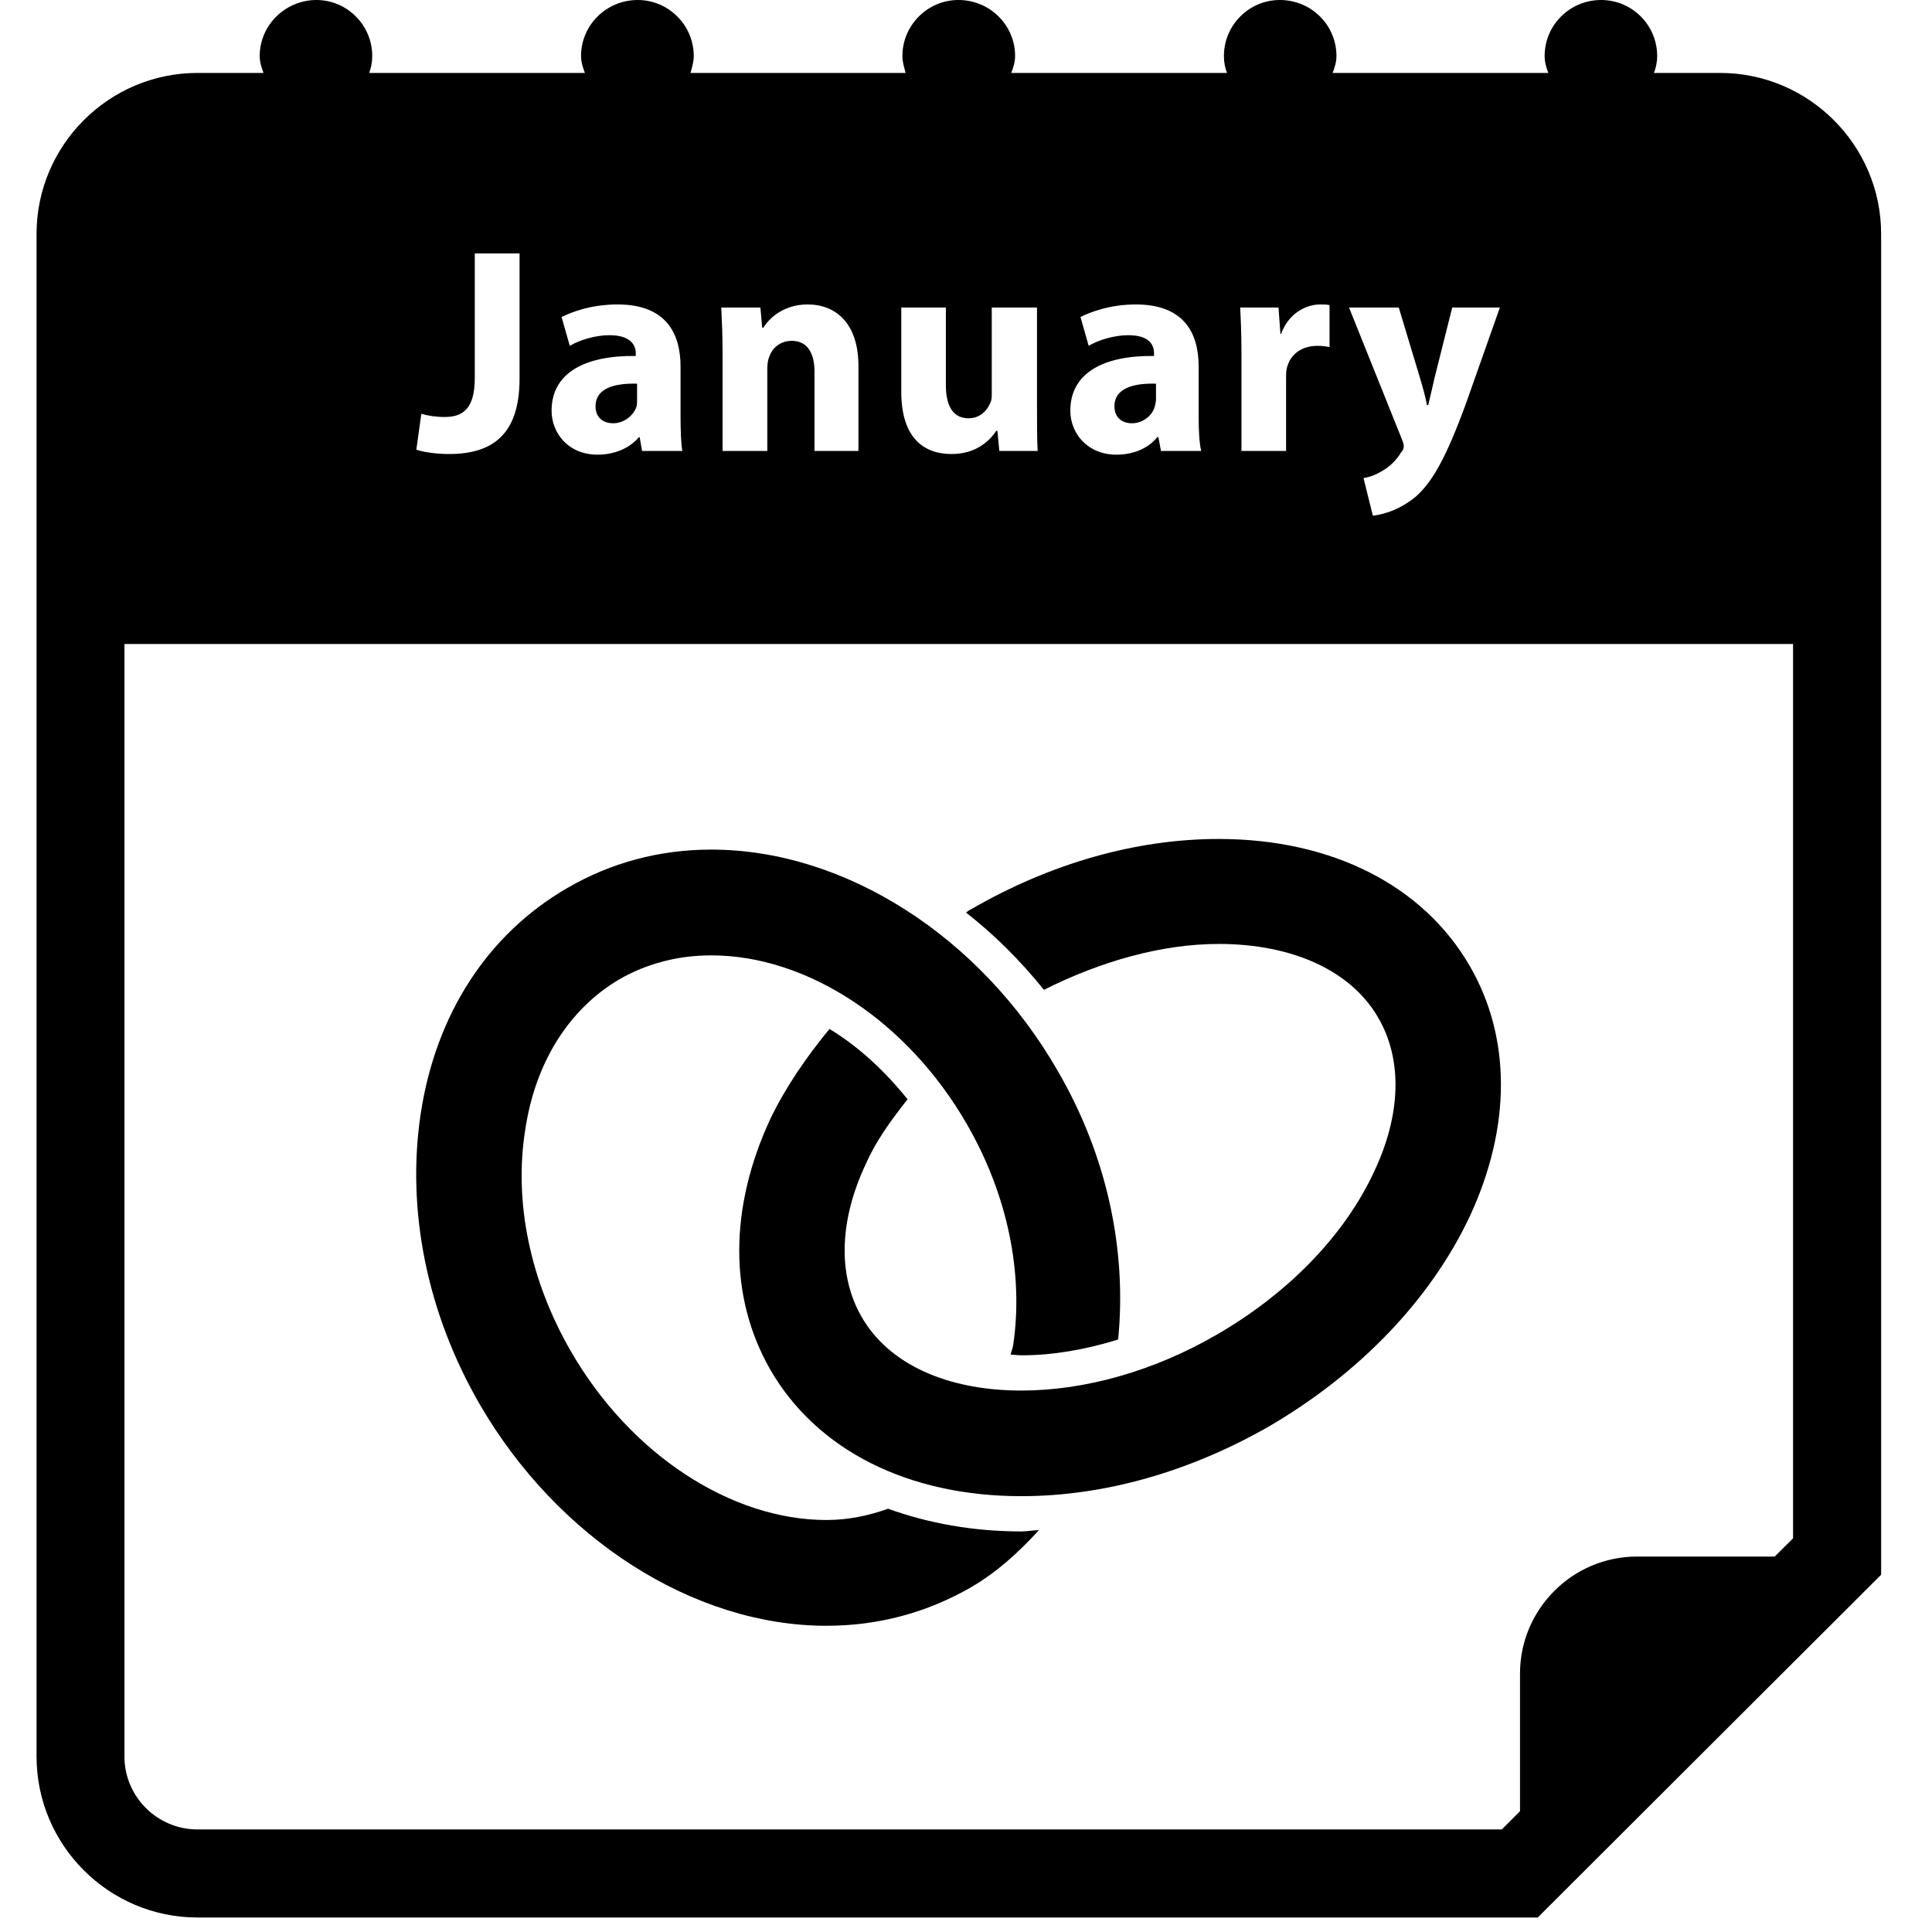 <?xml version="1.0" encoding="UTF-8"?>
<svg xmlns="http://www.w3.org/2000/svg" xmlns:xlink="http://www.w3.org/1999/xlink" width="12pt" height="12pt" viewBox="0 0 12 12" version="1.1">
<g id="surface1">
<path style=" stroke:none;fill-rule:nonzero;fill:rgb(0%,0%,0%);fill-opacity:1;" d="M 10.684 0.453 L 10.273 0.453 C 10.285 0.422 10.293 0.387 10.293 0.348 C 10.293 0.156 10.137 0 9.945 0 C 9.75 0 9.594 0.156 9.594 0.348 C 9.594 0.387 9.605 0.422 9.617 0.453 L 8.277 0.453 C 8.289 0.422 8.301 0.387 8.301 0.348 C 8.301 0.156 8.145 0 7.949 0 C 7.758 0 7.602 0.156 7.602 0.348 C 7.602 0.387 7.609 0.422 7.621 0.453 L 6.281 0.453 C 6.293 0.422 6.305 0.387 6.305 0.348 C 6.305 0.156 6.148 0 5.953 0 C 5.762 0 5.605 0.156 5.605 0.348 C 5.605 0.387 5.617 0.422 5.625 0.453 L 4.289 0.453 C 4.297 0.422 4.309 0.387 4.309 0.348 C 4.309 0.156 4.152 0 3.961 0 C 3.766 0 3.609 0.156 3.609 0.348 C 3.609 0.387 3.621 0.422 3.633 0.453 L 2.293 0.453 C 2.305 0.422 2.312 0.387 2.312 0.348 C 2.312 0.156 2.156 0 1.965 0 C 1.773 0 1.613 0.156 1.613 0.348 C 1.613 0.387 1.625 0.422 1.637 0.453 L 1.227 0.453 C 0.676 0.453 0.227 0.902 0.227 1.453 L 0.227 10.91 C 0.227 11.461 0.676 11.91 1.227 11.91 L 9.551 11.91 L 11.684 9.781 L 11.684 1.453 C 11.684 0.902 11.234 0.453 10.684 0.453 Z M 8.688 1.91 L 8.82 2.348 C 8.836 2.402 8.855 2.469 8.863 2.516 L 8.871 2.516 C 8.883 2.469 8.898 2.398 8.91 2.348 L 9.02 1.91 L 9.316 1.91 L 9.109 2.496 C 8.98 2.852 8.895 2.992 8.797 3.082 C 8.699 3.164 8.598 3.195 8.527 3.203 L 8.469 2.969 C 8.504 2.965 8.547 2.949 8.59 2.922 C 8.633 2.898 8.676 2.855 8.703 2.809 C 8.715 2.797 8.719 2.785 8.719 2.77 C 8.719 2.762 8.715 2.746 8.707 2.727 L 8.379 1.91 Z M 7.941 1.91 L 7.953 2.074 L 7.957 2.074 C 8.004 1.945 8.113 1.891 8.199 1.891 C 8.223 1.891 8.238 1.891 8.258 1.895 L 8.258 2.156 C 8.238 2.152 8.215 2.148 8.184 2.148 C 8.082 2.148 8.012 2.203 7.992 2.289 C 7.988 2.309 7.988 2.328 7.988 2.352 L 7.988 2.801 L 7.711 2.801 L 7.711 2.203 C 7.711 2.074 7.707 1.988 7.703 1.91 Z M 7.008 2.082 C 6.918 2.082 6.82 2.113 6.762 2.148 L 6.711 1.969 C 6.773 1.938 6.895 1.891 7.055 1.891 C 7.352 1.891 7.445 2.066 7.445 2.277 L 7.445 2.586 C 7.445 2.672 7.449 2.754 7.461 2.801 L 7.211 2.801 L 7.195 2.715 L 7.188 2.715 C 7.133 2.785 7.039 2.824 6.934 2.824 C 6.754 2.824 6.648 2.691 6.648 2.551 C 6.648 2.316 6.855 2.207 7.168 2.211 L 7.168 2.195 C 7.168 2.148 7.145 2.082 7.008 2.082 Z M 5.598 1.91 L 5.875 1.91 L 5.875 2.391 C 5.875 2.52 5.918 2.598 6.016 2.598 C 6.09 2.598 6.133 2.547 6.152 2.5 C 6.16 2.484 6.16 2.465 6.16 2.441 L 6.16 1.91 L 6.441 1.91 L 6.441 2.516 C 6.441 2.633 6.441 2.727 6.445 2.801 L 6.207 2.801 L 6.195 2.676 L 6.188 2.676 C 6.152 2.73 6.07 2.82 5.91 2.82 C 5.73 2.82 5.598 2.711 5.598 2.434 Z M 4.723 1.91 L 4.734 2.035 L 4.742 2.035 C 4.777 1.977 4.867 1.891 5.016 1.891 C 5.195 1.891 5.332 2.012 5.332 2.273 L 5.332 2.801 L 5.059 2.801 L 5.059 2.309 C 5.059 2.195 5.016 2.117 4.918 2.117 C 4.84 2.117 4.793 2.168 4.777 2.219 C 4.77 2.234 4.766 2.262 4.766 2.289 L 4.766 2.801 L 4.488 2.801 L 4.488 2.195 C 4.488 2.086 4.484 1.992 4.48 1.91 Z M 3.785 2.082 C 3.695 2.082 3.598 2.113 3.539 2.148 L 3.488 1.969 C 3.551 1.938 3.672 1.891 3.836 1.891 C 4.133 1.891 4.227 2.066 4.227 2.277 L 4.227 2.586 C 4.227 2.672 4.23 2.754 4.238 2.801 L 3.988 2.801 L 3.973 2.715 L 3.969 2.715 C 3.91 2.785 3.816 2.824 3.711 2.824 C 3.531 2.824 3.426 2.691 3.426 2.551 C 3.426 2.316 3.633 2.207 3.949 2.211 L 3.949 2.195 C 3.949 2.148 3.922 2.082 3.785 2.082 Z M 2.617 2.57 C 2.656 2.582 2.707 2.59 2.762 2.59 C 2.875 2.59 2.949 2.539 2.949 2.348 L 2.949 1.574 L 3.227 1.574 L 3.227 2.352 C 3.227 2.699 3.059 2.82 2.789 2.82 C 2.727 2.82 2.641 2.812 2.586 2.793 Z M 11.137 9.555 L 11.023 9.668 L 10.168 9.668 C 9.766 9.668 9.441 9.996 9.441 10.395 L 9.441 11.25 L 9.328 11.363 L 1.227 11.363 C 0.977 11.363 0.773 11.16 0.773 10.91 L 0.773 4 L 11.137 4 Z M 11.137 9.555 "/>
<path style=" stroke:none;fill-rule:nonzero;fill:rgb(0%,0%,0%);fill-opacity:1;" d="M 3.699 2.523 C 3.699 2.594 3.746 2.629 3.809 2.629 C 3.875 2.629 3.934 2.582 3.953 2.527 C 3.957 2.512 3.957 2.496 3.957 2.48 L 3.957 2.383 C 3.812 2.379 3.699 2.414 3.699 2.523 Z M 3.699 2.523 "/>
<path style=" stroke:none;fill-rule:nonzero;fill:rgb(0%,0%,0%);fill-opacity:1;" d="M 6.922 2.523 C 6.922 2.594 6.969 2.629 7.031 2.629 C 7.098 2.629 7.156 2.582 7.172 2.527 C 7.176 2.512 7.18 2.496 7.18 2.48 L 7.18 2.383 C 7.035 2.379 6.922 2.414 6.922 2.523 Z M 6.922 2.523 "/>
<path style=" stroke:none;fill-rule:nonzero;fill:rgb(0%,0%,0%);fill-opacity:1;" d="M 5.133 10.098 C 5.457 10.098 5.758 10.016 6.031 9.859 C 6.191 9.766 6.328 9.641 6.453 9.504 C 6.418 9.504 6.383 9.512 6.344 9.512 C 6.043 9.512 5.766 9.461 5.516 9.371 C 5.395 9.414 5.27 9.441 5.133 9.441 C 4.539 9.441 3.914 9.031 3.547 8.395 C 3.293 7.957 3.191 7.465 3.262 7.02 C 3.324 6.598 3.535 6.266 3.848 6.082 C 4.02 5.984 4.211 5.934 4.418 5.934 C 5.016 5.934 5.637 6.344 6.004 6.98 C 6.258 7.418 6.359 7.91 6.293 8.355 C 6.289 8.379 6.281 8.395 6.277 8.414 C 6.301 8.414 6.32 8.418 6.348 8.418 C 6.539 8.418 6.742 8.383 6.945 8.32 C 7 7.762 6.875 7.176 6.57 6.652 C 6.09 5.816 5.246 5.277 4.418 5.277 C 4.094 5.277 3.793 5.359 3.523 5.516 C 3.031 5.801 2.707 6.297 2.613 6.918 C 2.523 7.516 2.652 8.156 2.98 8.723 C 3.465 9.559 4.309 10.098 5.133 10.098 Z M 5.133 10.098 "/>
<path style=" stroke:none;fill-rule:nonzero;fill:rgb(0%,0%,0%);fill-opacity:1;" d="M 6.484 6.148 C 6.84 5.969 7.219 5.863 7.57 5.863 C 8.031 5.863 8.395 6.031 8.562 6.324 C 8.711 6.582 8.703 6.922 8.535 7.277 C 8.352 7.672 8.004 8.031 7.559 8.289 C 7.168 8.516 6.738 8.637 6.344 8.637 C 5.883 8.637 5.52 8.473 5.352 8.18 C 5.203 7.922 5.211 7.582 5.379 7.227 C 5.441 7.086 5.535 6.957 5.637 6.828 C 5.496 6.652 5.332 6.5 5.152 6.391 C 5.008 6.566 4.879 6.754 4.785 6.949 C 4.527 7.504 4.527 8.059 4.785 8.508 C 5.074 9.008 5.641 9.293 6.344 9.293 C 6.859 9.293 7.391 9.141 7.883 8.859 C 8.445 8.531 8.887 8.07 9.129 7.555 C 9.387 7 9.387 6.445 9.129 6 C 8.84 5.5 8.273 5.211 7.57 5.211 C 7.055 5.211 6.523 5.363 6.031 5.648 C 6.02 5.652 6.012 5.66 6 5.668 C 6.176 5.805 6.34 5.969 6.484 6.148 Z M 6.484 6.148 "/>
</g>
</svg>
